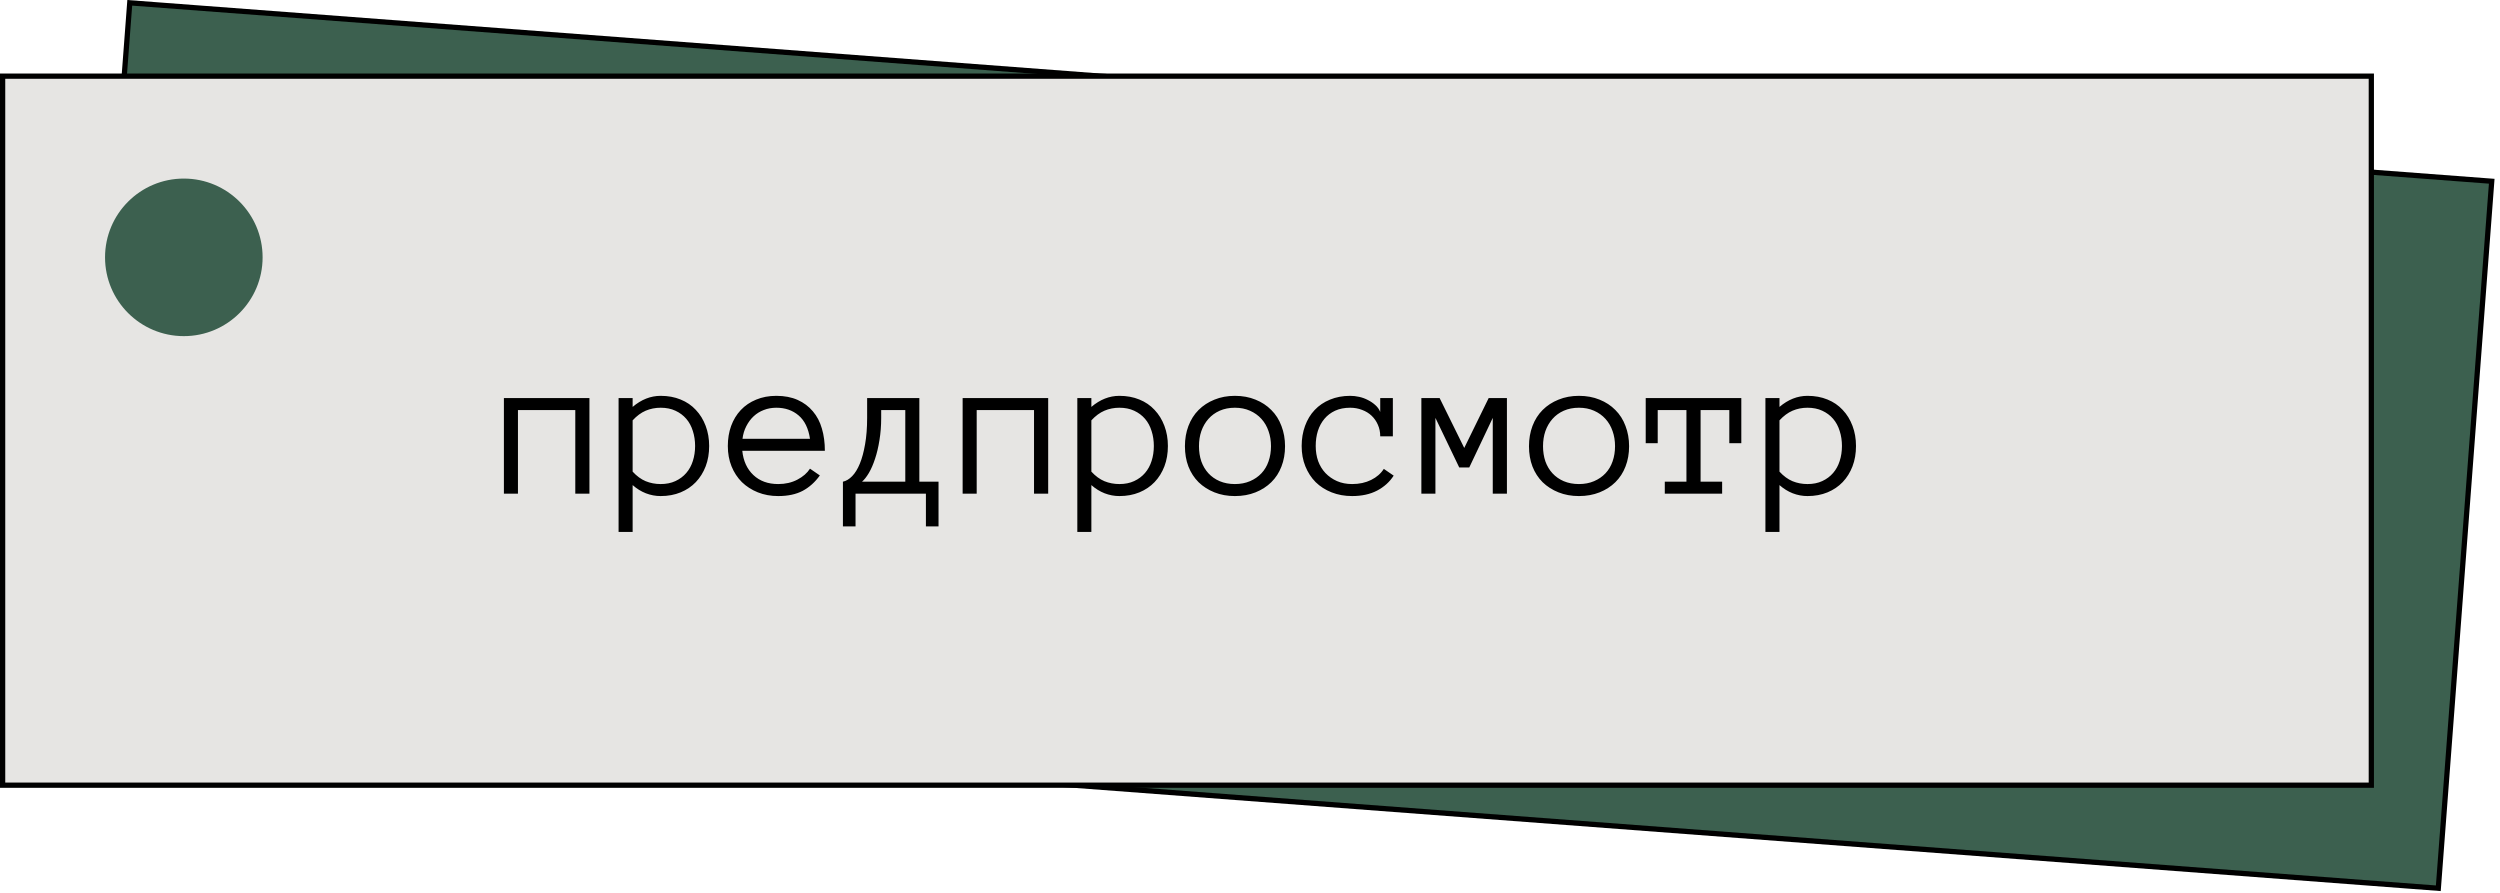 <svg width="238" height="85" viewBox="0 0 238 85" fill="none" xmlns="http://www.w3.org/2000/svg">
<rect x="12.353" y="0.268" width="225.5" height="67.5" transform="rotate(4.32 12.353 0.268)" fill="#3C604F" stroke="black" stroke-width="0.5"/>
<rect x="0.25" y="7.25" width="225.5" height="67.5" fill="#E6E5E3"/>
<path d="M56.115 47H54.768V39.041H49.309V47H47.971V37.898H56.115V47ZM67.512 42.459C67.512 43.169 67.401 43.813 67.18 44.393C66.958 44.972 66.646 45.473 66.242 45.897C65.845 46.313 65.363 46.639 64.797 46.873C64.231 47.107 63.596 47.225 62.893 47.225C62.411 47.225 61.942 47.137 61.486 46.961C61.037 46.785 60.617 46.525 60.227 46.18V50.643H58.889V37.898H60.227V38.738C61.053 38.035 61.942 37.684 62.893 37.684C63.596 37.684 64.231 37.801 64.797 38.035C65.363 38.263 65.845 38.592 66.242 39.022C66.646 39.445 66.958 39.953 67.18 40.545C67.401 41.131 67.512 41.769 67.512 42.459ZM66.174 42.459C66.174 41.951 66.102 41.476 65.959 41.033C65.822 40.584 65.614 40.197 65.334 39.871C65.054 39.546 64.709 39.288 64.299 39.1C63.895 38.911 63.426 38.816 62.893 38.816C62.385 38.816 61.91 38.911 61.467 39.1C61.031 39.288 60.617 39.594 60.227 40.018V44.9C60.617 45.324 61.031 45.626 61.467 45.809C61.91 45.991 62.385 46.082 62.893 46.082C63.426 46.082 63.895 45.988 64.299 45.799C64.709 45.61 65.054 45.353 65.334 45.027C65.614 44.702 65.822 44.321 65.959 43.885C66.102 43.442 66.174 42.967 66.174 42.459ZM70.666 42.918C70.764 43.882 71.115 44.65 71.721 45.223C72.326 45.796 73.114 46.082 74.084 46.082C74.768 46.082 75.376 45.942 75.91 45.662C76.444 45.382 76.844 45.034 77.111 44.617L78.049 45.262C77.593 45.9 77.049 46.388 76.418 46.727C75.787 47.059 75.008 47.225 74.084 47.225C73.381 47.225 72.736 47.107 72.15 46.873C71.564 46.639 71.057 46.313 70.627 45.897C70.204 45.473 69.875 44.972 69.641 44.393C69.406 43.813 69.289 43.169 69.289 42.459C69.289 41.769 69.393 41.134 69.602 40.555C69.816 39.969 70.122 39.464 70.519 39.041C70.923 38.611 71.412 38.279 71.984 38.045C72.557 37.804 73.199 37.684 73.908 37.684C74.683 37.684 75.36 37.814 75.939 38.074C76.519 38.335 77.001 38.696 77.385 39.158C77.775 39.614 78.062 40.161 78.244 40.799C78.433 41.437 78.527 42.143 78.527 42.918H70.666ZM77.111 41.775C76.962 40.779 76.6 40.037 76.027 39.549C75.454 39.06 74.748 38.816 73.908 38.816C73.478 38.816 73.081 38.888 72.717 39.031C72.352 39.168 72.03 39.367 71.75 39.627C71.47 39.887 71.236 40.203 71.047 40.574C70.858 40.939 70.738 41.339 70.686 41.775H77.111ZM80.246 45.857C80.552 45.792 80.845 45.617 81.125 45.33C81.405 45.044 81.649 44.647 81.857 44.139C82.066 43.631 82.232 43.016 82.356 42.293C82.486 41.564 82.551 40.727 82.551 39.783V37.898H87.522V45.857H89.348V50.115H88.147V47H81.447V50.115H80.246V45.857ZM83.889 39.783C83.889 40.538 83.833 41.248 83.723 41.912C83.618 42.57 83.478 43.159 83.303 43.68C83.133 44.2 82.938 44.65 82.717 45.027C82.495 45.398 82.277 45.675 82.062 45.857H86.184V39.041H83.889V39.783ZM99.787 47H98.439V39.041H92.981V47H91.643V37.898H99.787V47ZM111.184 42.459C111.184 43.169 111.073 43.813 110.852 44.393C110.63 44.972 110.318 45.473 109.914 45.897C109.517 46.313 109.035 46.639 108.469 46.873C107.902 47.107 107.268 47.225 106.564 47.225C106.083 47.225 105.614 47.137 105.158 46.961C104.709 46.785 104.289 46.525 103.898 46.18V50.643H102.561V37.898H103.898V38.738C104.725 38.035 105.614 37.684 106.564 37.684C107.268 37.684 107.902 37.801 108.469 38.035C109.035 38.263 109.517 38.592 109.914 39.022C110.318 39.445 110.63 39.953 110.852 40.545C111.073 41.131 111.184 41.769 111.184 42.459ZM109.846 42.459C109.846 41.951 109.774 41.476 109.631 41.033C109.494 40.584 109.286 40.197 109.006 39.871C108.726 39.546 108.381 39.288 107.971 39.1C107.567 38.911 107.098 38.816 106.564 38.816C106.057 38.816 105.581 38.911 105.139 39.1C104.702 39.288 104.289 39.594 103.898 40.018V44.9C104.289 45.324 104.702 45.626 105.139 45.809C105.581 45.991 106.057 46.082 106.564 46.082C107.098 46.082 107.567 45.988 107.971 45.799C108.381 45.61 108.726 45.353 109.006 45.027C109.286 44.702 109.494 44.321 109.631 43.885C109.774 43.442 109.846 42.967 109.846 42.459ZM122.336 42.478C122.336 43.188 122.222 43.833 121.994 44.412C121.773 44.992 121.451 45.49 121.027 45.906C120.611 46.316 120.109 46.639 119.523 46.873C118.938 47.107 118.283 47.225 117.561 47.225C116.851 47.225 116.203 47.107 115.617 46.873C115.031 46.639 114.527 46.316 114.104 45.906C113.687 45.49 113.365 44.992 113.137 44.412C112.915 43.833 112.805 43.188 112.805 42.478C112.805 41.788 112.915 41.147 113.137 40.555C113.365 39.956 113.687 39.448 114.104 39.031C114.527 38.608 115.031 38.279 115.617 38.045C116.203 37.804 116.851 37.684 117.561 37.684C118.283 37.684 118.938 37.804 119.523 38.045C120.109 38.279 120.611 38.608 121.027 39.031C121.451 39.448 121.773 39.956 121.994 40.555C122.222 41.147 122.336 41.788 122.336 42.478ZM120.998 42.478C120.998 41.958 120.92 41.479 120.764 41.043C120.614 40.6 120.389 40.213 120.09 39.881C119.79 39.549 119.426 39.288 118.996 39.1C118.573 38.911 118.094 38.816 117.561 38.816C117.027 38.816 116.545 38.911 116.115 39.1C115.692 39.288 115.334 39.549 115.041 39.881C114.748 40.213 114.523 40.6 114.367 41.043C114.217 41.479 114.143 41.958 114.143 42.478C114.143 42.999 114.217 43.481 114.367 43.924C114.523 44.36 114.748 44.738 115.041 45.057C115.334 45.376 115.692 45.626 116.115 45.809C116.545 45.991 117.027 46.082 117.561 46.082C118.094 46.082 118.573 45.991 118.996 45.809C119.426 45.626 119.79 45.376 120.09 45.057C120.389 44.738 120.614 44.36 120.764 43.924C120.92 43.481 120.998 42.999 120.998 42.478ZM132.678 45.281C132.294 45.88 131.766 46.355 131.096 46.707C130.432 47.052 129.641 47.225 128.723 47.225C128.013 47.225 127.362 47.107 126.77 46.873C126.177 46.639 125.669 46.313 125.246 45.897C124.829 45.473 124.504 44.972 124.27 44.393C124.035 43.813 123.918 43.169 123.918 42.459C123.918 41.769 124.025 41.131 124.24 40.545C124.455 39.953 124.761 39.448 125.158 39.031C125.555 38.608 126.04 38.279 126.613 38.045C127.193 37.804 127.834 37.684 128.537 37.684C128.817 37.684 129.104 37.716 129.396 37.781C129.689 37.846 129.966 37.947 130.227 38.084C130.487 38.214 130.721 38.374 130.93 38.562C131.138 38.745 131.294 38.963 131.398 39.217V37.898H132.6V41.541H131.398C131.398 41.137 131.324 40.77 131.174 40.438C131.031 40.105 130.832 39.819 130.578 39.578C130.324 39.337 130.021 39.152 129.67 39.022C129.318 38.885 128.941 38.816 128.537 38.816C127.99 38.816 127.512 38.911 127.102 39.1C126.698 39.288 126.359 39.546 126.086 39.871C125.812 40.197 125.604 40.581 125.461 41.023C125.324 41.46 125.256 41.938 125.256 42.459C125.256 42.98 125.334 43.462 125.49 43.904C125.653 44.34 125.884 44.718 126.184 45.037C126.49 45.356 126.854 45.61 127.277 45.799C127.707 45.988 128.189 46.082 128.723 46.082C129.4 46.082 130.002 45.952 130.529 45.691C131.057 45.431 131.46 45.079 131.74 44.637L132.678 45.281ZM143.459 47H142.111V39.783L139.875 44.5H138.918L136.652 39.783V47H135.314V37.898H137.053L139.396 42.645L141.721 37.898H143.459V47ZM155.09 42.478C155.09 43.188 154.976 43.833 154.748 44.412C154.527 44.992 154.204 45.49 153.781 45.906C153.365 46.316 152.863 46.639 152.277 46.873C151.691 47.107 151.037 47.225 150.314 47.225C149.605 47.225 148.957 47.107 148.371 46.873C147.785 46.639 147.281 46.316 146.857 45.906C146.441 45.49 146.118 44.992 145.891 44.412C145.669 43.833 145.559 43.188 145.559 42.478C145.559 41.788 145.669 41.147 145.891 40.555C146.118 39.956 146.441 39.448 146.857 39.031C147.281 38.608 147.785 38.279 148.371 38.045C148.957 37.804 149.605 37.684 150.314 37.684C151.037 37.684 151.691 37.804 152.277 38.045C152.863 38.279 153.365 38.608 153.781 39.031C154.204 39.448 154.527 39.956 154.748 40.555C154.976 41.147 155.09 41.788 155.09 42.478ZM153.752 42.478C153.752 41.958 153.674 41.479 153.518 41.043C153.368 40.6 153.143 40.213 152.844 39.881C152.544 39.549 152.18 39.288 151.75 39.1C151.327 38.911 150.848 38.816 150.314 38.816C149.781 38.816 149.299 38.911 148.869 39.1C148.446 39.288 148.088 39.549 147.795 39.881C147.502 40.213 147.277 40.6 147.121 41.043C146.971 41.479 146.896 41.958 146.896 42.478C146.896 42.999 146.971 43.481 147.121 43.924C147.277 44.36 147.502 44.738 147.795 45.057C148.088 45.376 148.446 45.626 148.869 45.809C149.299 45.991 149.781 46.082 150.314 46.082C150.848 46.082 151.327 45.991 151.75 45.809C152.18 45.626 152.544 45.376 152.844 45.057C153.143 44.738 153.368 44.36 153.518 43.924C153.674 43.481 153.752 42.999 153.752 42.478ZM165.773 42.195H164.631V39.041H161.896V45.857H163.947V47H158.488V45.857H160.549V39.041H157.814V42.195H156.672V37.898H165.773V42.195ZM176.691 42.459C176.691 43.169 176.581 43.813 176.359 44.393C176.138 44.972 175.826 45.473 175.422 45.897C175.025 46.313 174.543 46.639 173.977 46.873C173.41 47.107 172.775 47.225 172.072 47.225C171.59 47.225 171.122 47.137 170.666 46.961C170.217 46.785 169.797 46.525 169.406 46.18V50.643H168.068V37.898H169.406V38.738C170.233 38.035 171.122 37.684 172.072 37.684C172.775 37.684 173.41 37.801 173.977 38.035C174.543 38.263 175.025 38.592 175.422 39.022C175.826 39.445 176.138 39.953 176.359 40.545C176.581 41.131 176.691 41.769 176.691 42.459ZM175.354 42.459C175.354 41.951 175.282 41.476 175.139 41.033C175.002 40.584 174.794 40.197 174.514 39.871C174.234 39.546 173.889 39.288 173.479 39.1C173.075 38.911 172.606 38.816 172.072 38.816C171.564 38.816 171.089 38.911 170.646 39.1C170.21 39.288 169.797 39.594 169.406 40.018V44.9C169.797 45.324 170.21 45.626 170.646 45.809C171.089 45.991 171.564 46.082 172.072 46.082C172.606 46.082 173.075 45.988 173.479 45.799C173.889 45.61 174.234 45.353 174.514 45.027C174.794 44.702 175.002 44.321 175.139 43.885C175.282 43.442 175.354 42.967 175.354 42.459Z" fill="black"/>
<circle cx="17.5" cy="24.5" r="7.5" fill="#3C604F"/>
<rect x="0.25" y="7.25" width="225.5" height="67.5" stroke="black" stroke-width="0.5"/>
</svg>
